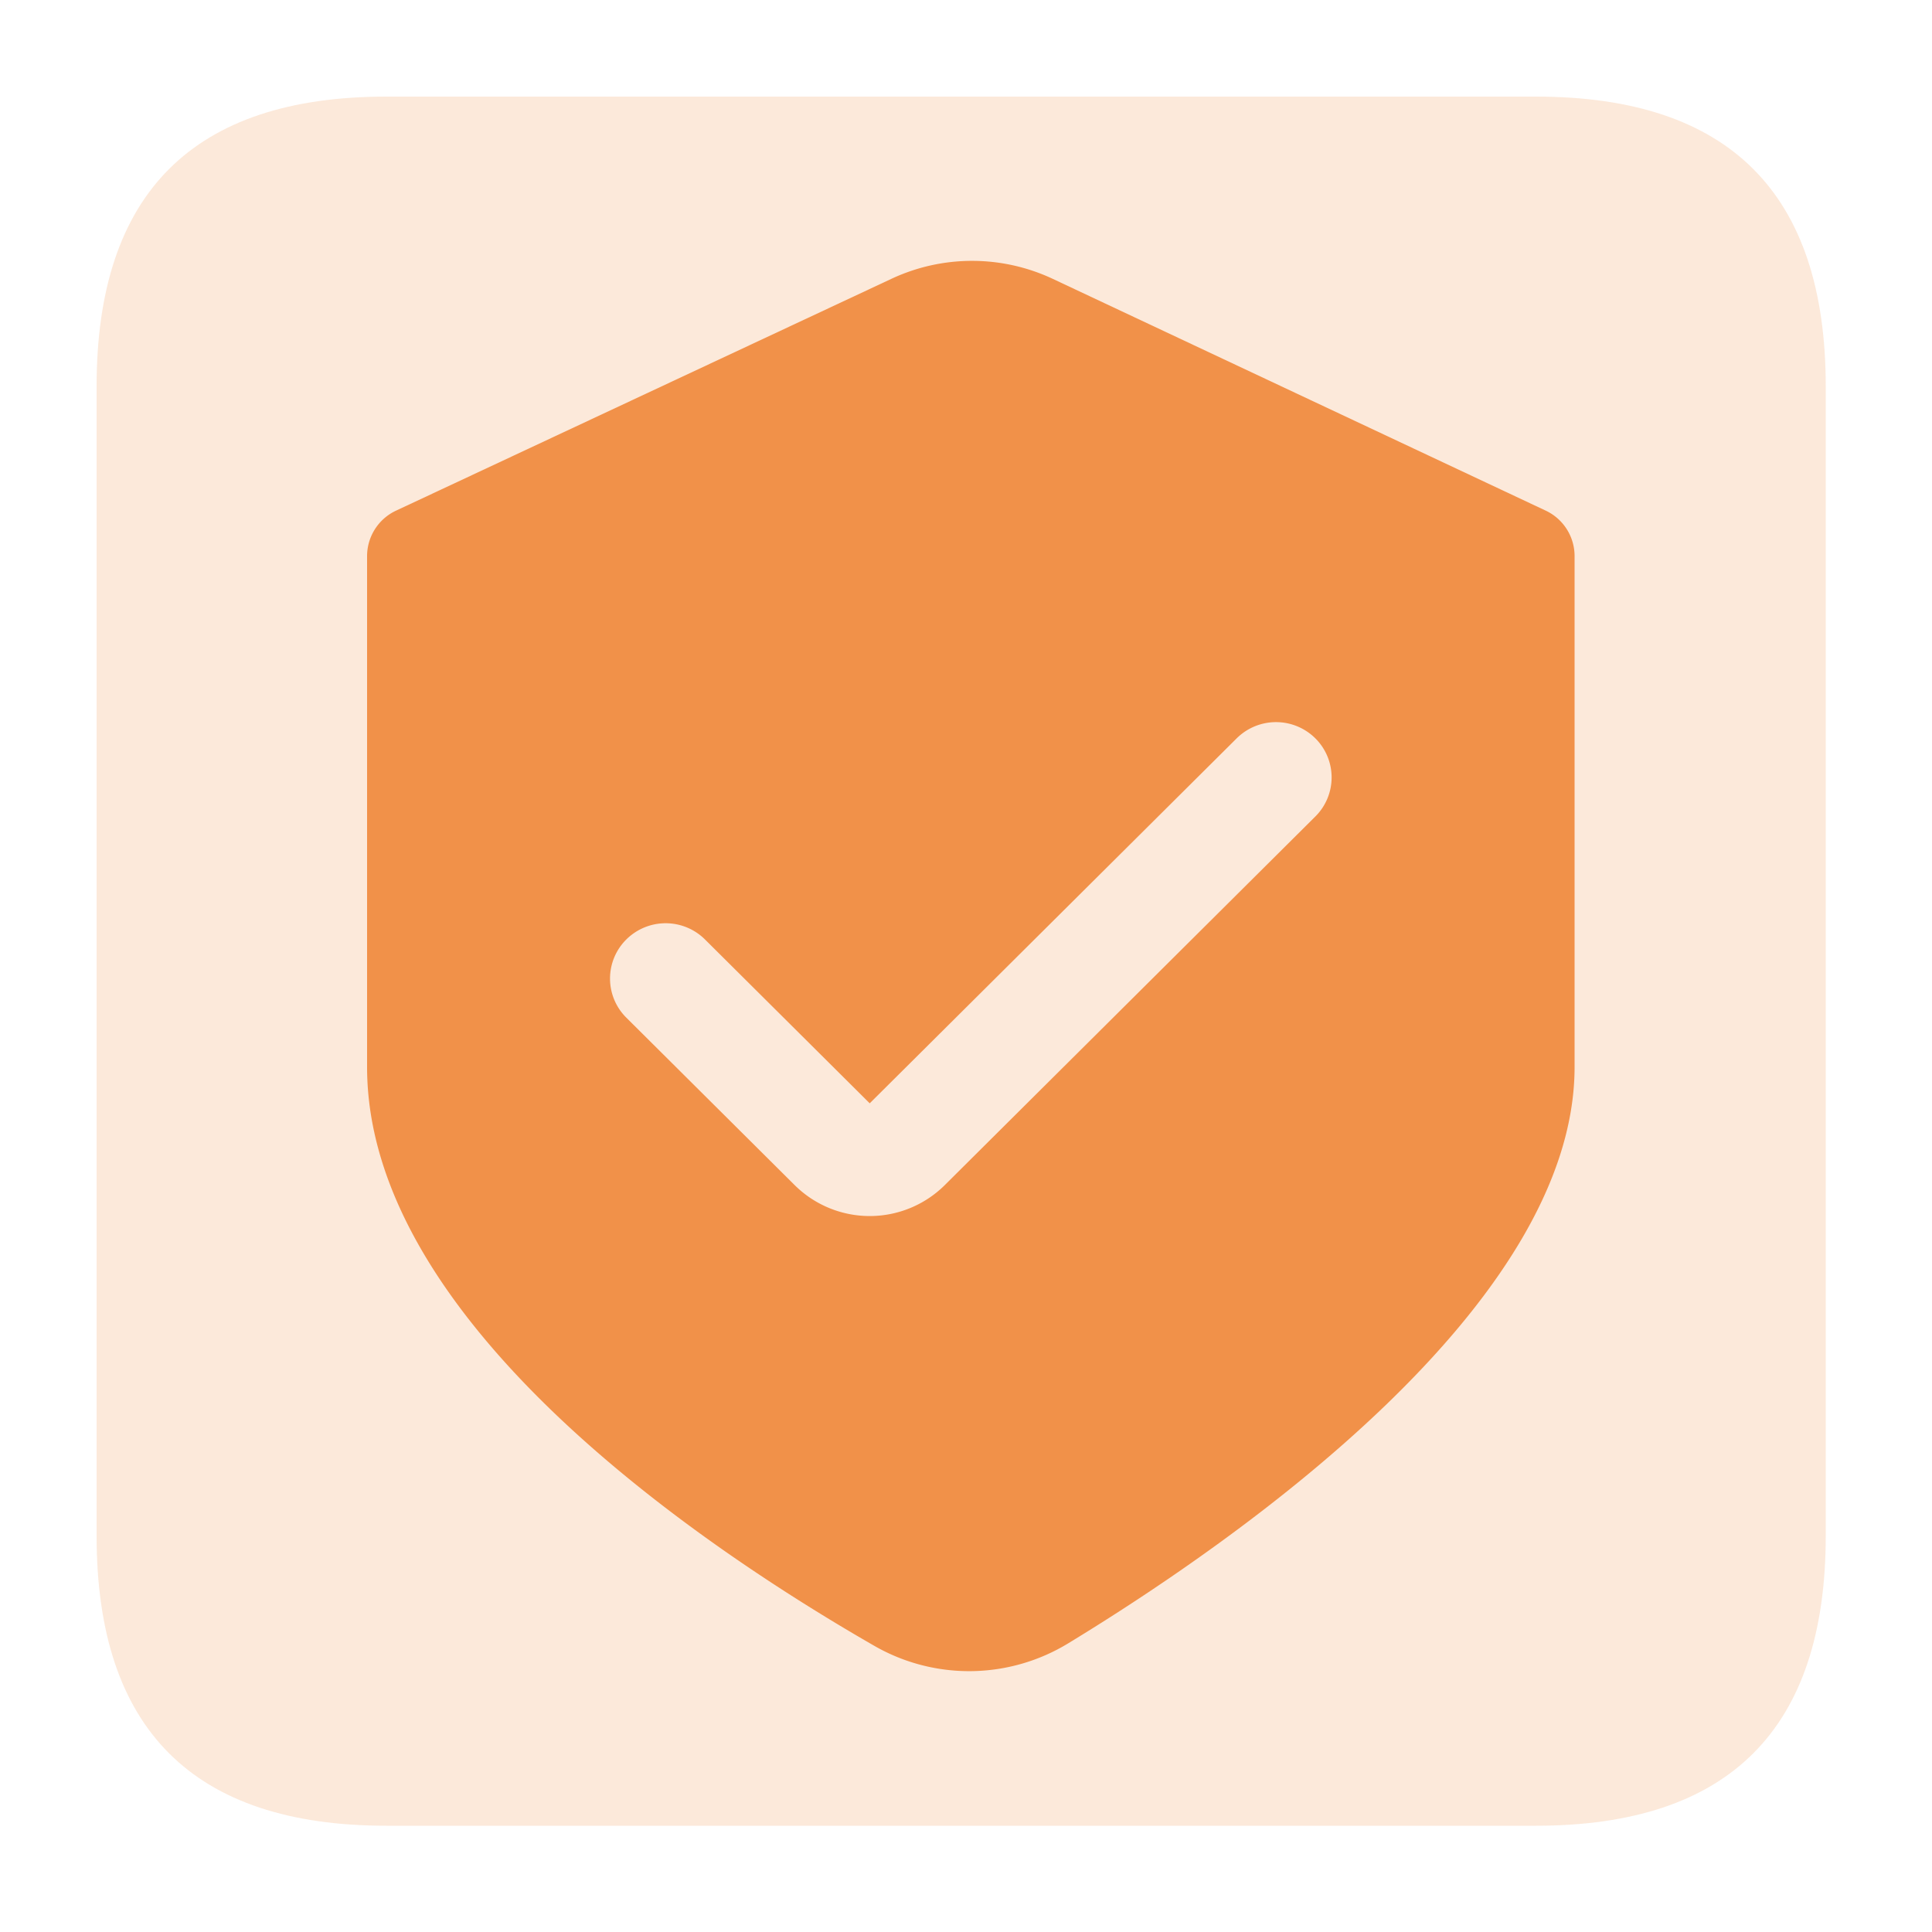 <?xml version="1.0" standalone="no"?><!DOCTYPE svg PUBLIC "-//W3C//DTD SVG 1.1//EN" "http://www.w3.org/Graphics/SVG/1.1/DTD/svg11.dtd"><svg t="1610441855011" class="icon" viewBox="0 0 1024 1024" version="1.1" xmlns="http://www.w3.org/2000/svg" p-id="11557" xmlns:xlink="http://www.w3.org/1999/xlink" width="200" height="200"><defs><style type="text/css"></style></defs><path d="M51.2 51.2m153.6 0l609.28 0q153.6 0 153.6 153.6l0 609.28q0 153.6-153.6 153.6l-609.28 0q-153.6 0-153.6-153.6l0-609.28q0-153.6 153.6-153.6Z" fill="#F19149" opacity=".2" p-id="11558"></path><path d="M819.451 270.73l-261.402-122.906a100.716 100.716 0 0 0-85.504-0.077L209.71 270.746A26.624 26.624 0 0 0 194.56 294.953v270.577c0 135.168 178.109 254.679 268.887 306.821a100.864 100.864 0 0 0 102.707-1.336C656.256 816.184 834.56 691.712 834.56 565.53V294.912a26.624 26.624 0 0 0-15.109-24.182z m-122.307 162.043l-196.439 195.405a56.463 56.463 0 0 1-79.473 0L331.976 539.392a29.184 29.184 0 0 1 0-41.472 29.573 29.573 0 0 1 41.667 0l87.327 86.861 194.514-193.459a29.573 29.573 0 0 1 41.661 0 29.184 29.184 0 0 1 0 41.452z" fill="#F19149" p-id="11559"></path></svg>
